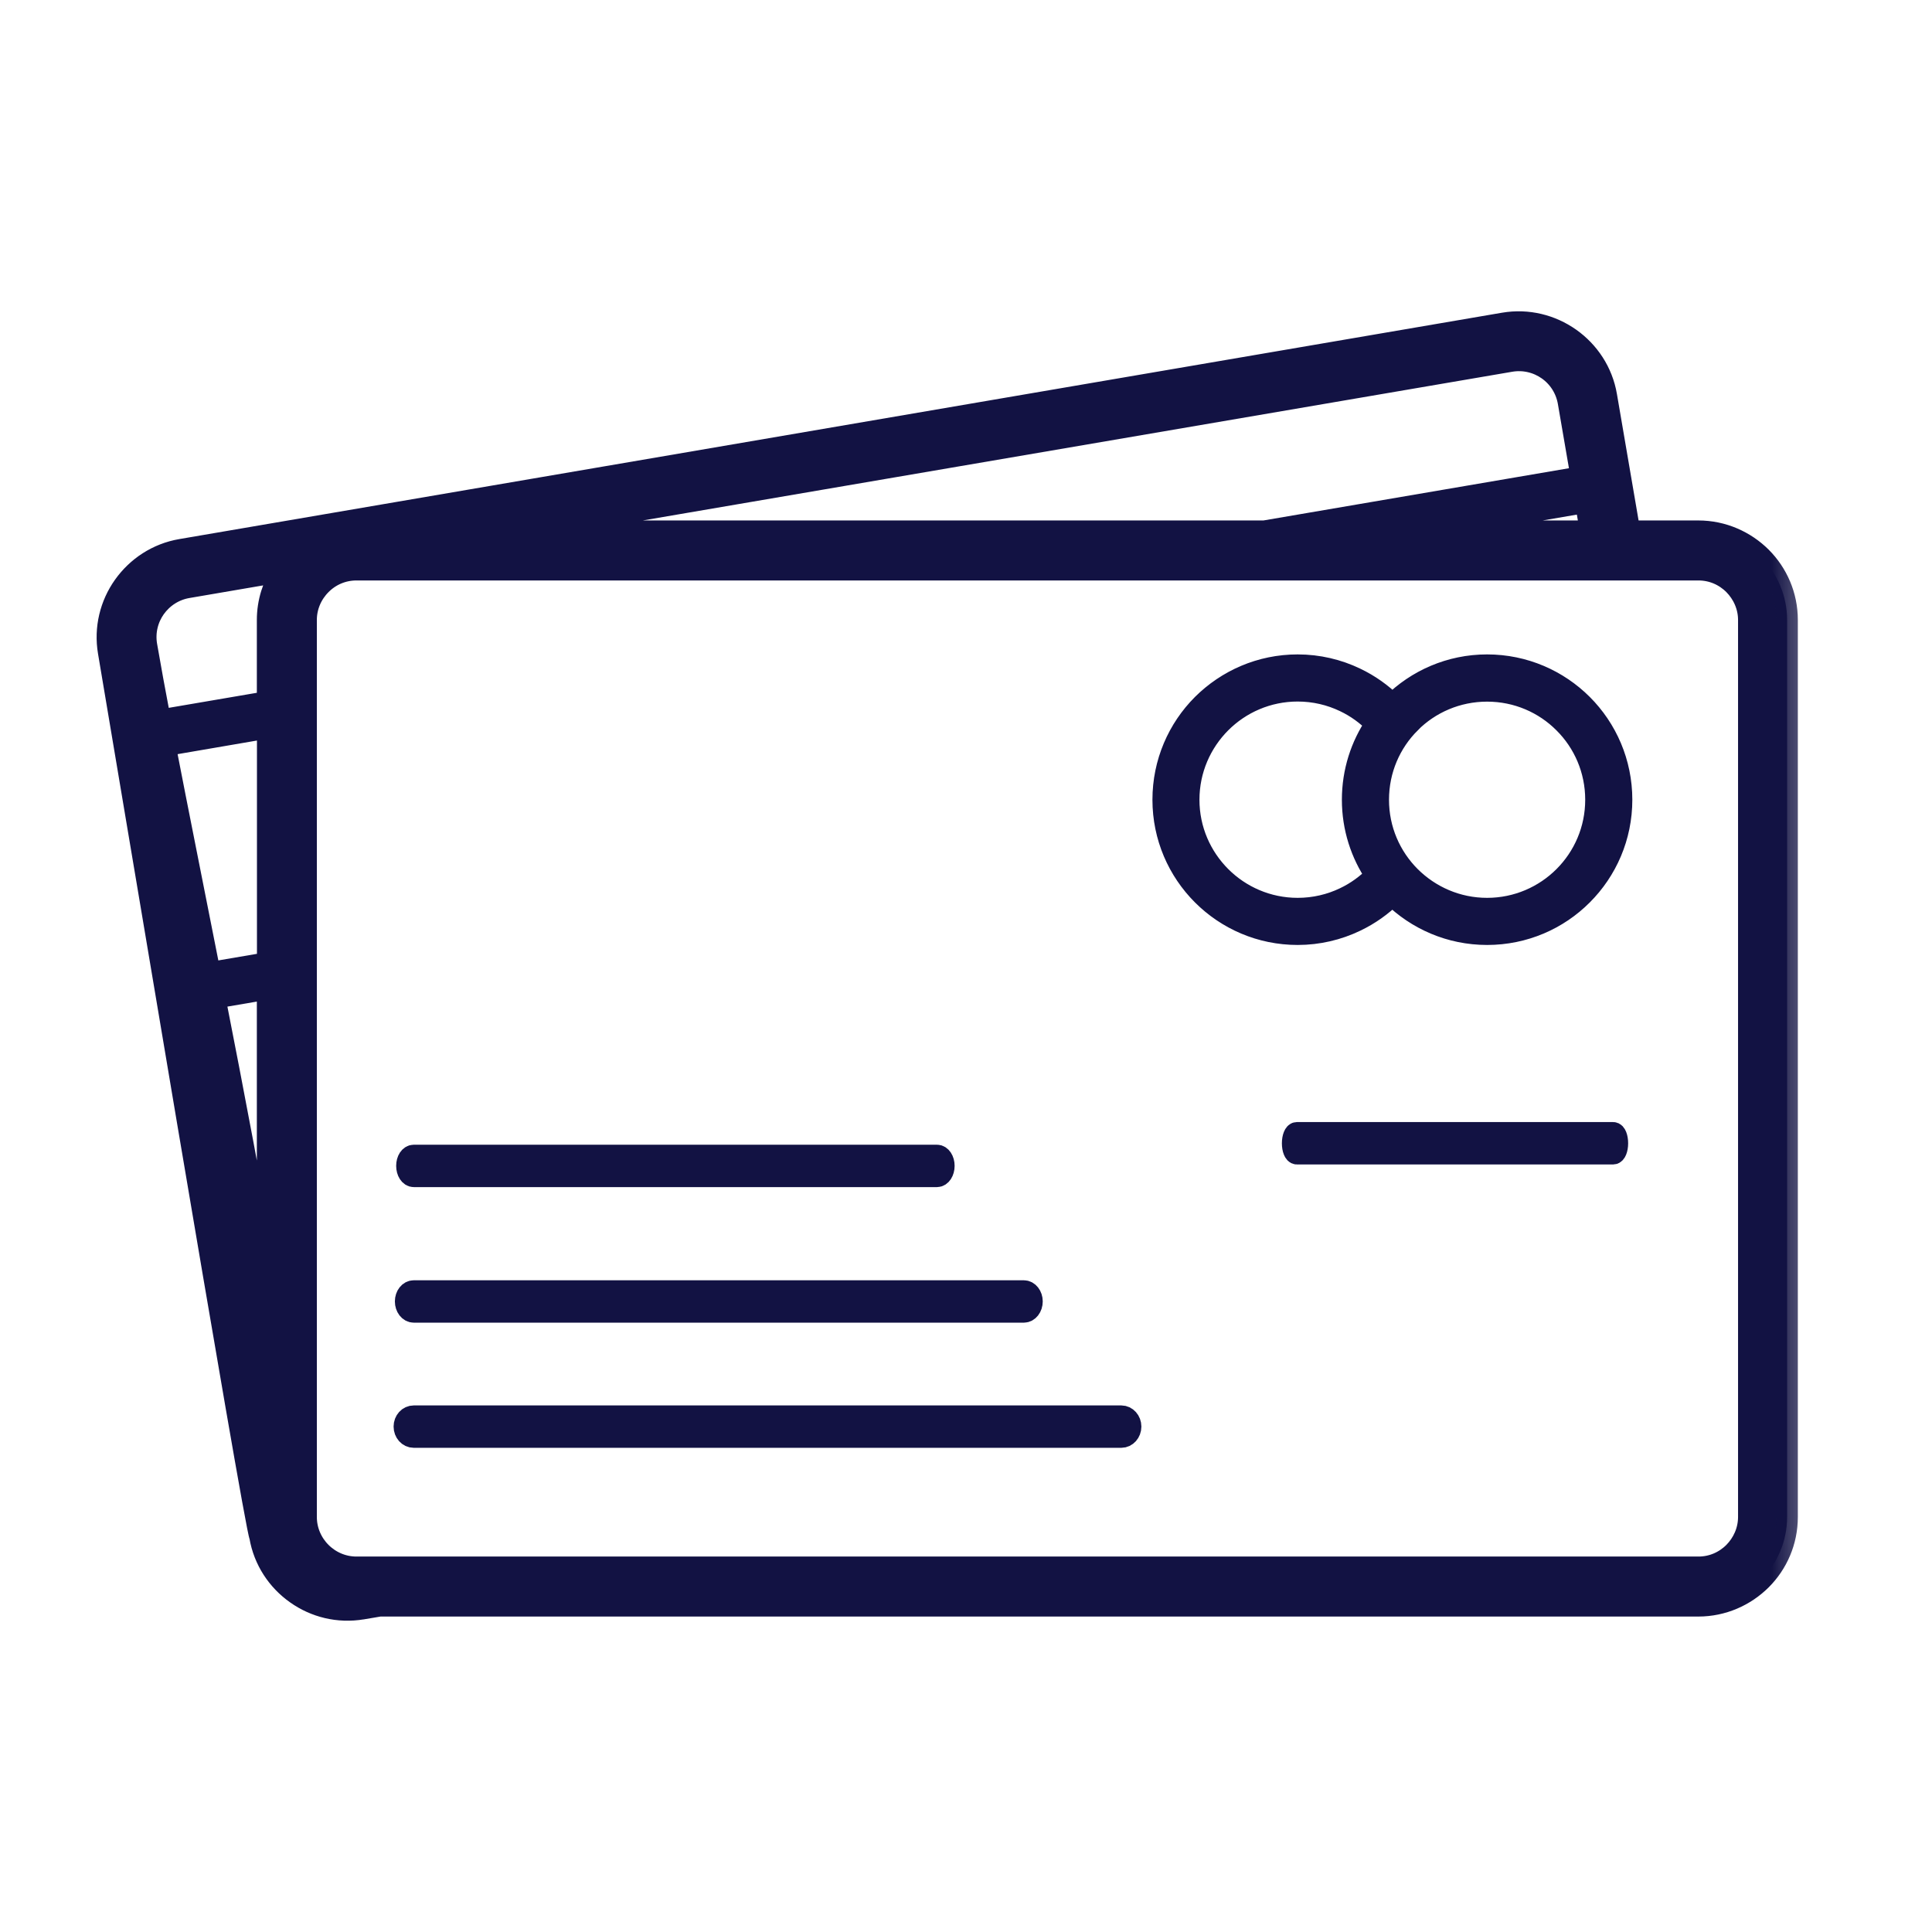 <svg width="18" height="18" viewBox="0 0 18 18" fill="none" xmlns="http://www.w3.org/2000/svg">
<mask id="path-1-outside-1_9770_69689" maskUnits="userSpaceOnUse" x="0" y="2" width="17" height="14" fill="black">
<rect fill="white" y="2" width="17" height="14"/>
<path d="M3.537 14.961L3.377 14.988V14.988H3.376C3.152 15.026 2.933 14.97 2.76 14.847C2.587 14.725 2.46 14.537 2.422 14.313C2.377 14.242 1.144 6.848 1.012 6.075C0.974 5.852 1.03 5.632 1.153 5.459C1.276 5.286 1.464 5.159 1.688 5.121L14.011 3.012C14.235 2.974 14.454 3.031 14.627 3.153C14.801 3.276 14.928 3.464 14.966 3.688L15.182 4.949H15.823C16.051 4.949 16.258 5.043 16.408 5.192C16.558 5.342 16.65 5.549 16.65 5.776V14.134C16.65 14.361 16.558 14.568 16.408 14.718C16.258 14.867 16.051 14.961 15.823 14.961L3.537 14.961ZM12.082 10.749C12.061 10.749 12.043 10.706 12.043 10.652C12.043 10.598 12.061 10.554 12.082 10.554H15.03C15.052 10.554 15.069 10.598 15.069 10.652C15.069 10.706 15.051 10.749 15.03 10.749H12.082ZM3.855 13.389C3.806 13.389 3.767 13.345 3.767 13.291C3.767 13.237 3.806 13.194 3.855 13.194H10.447C10.495 13.194 10.534 13.238 10.534 13.291C10.534 13.345 10.495 13.389 10.447 13.389H3.855ZM3.855 12.223C3.813 12.223 3.779 12.179 3.779 12.125C3.779 12.071 3.813 12.028 3.855 12.028H9.539C9.581 12.028 9.615 12.072 9.615 12.125C9.615 12.179 9.581 12.223 9.539 12.223H3.855ZM3.855 10.96C3.819 10.96 3.791 10.916 3.791 10.862C3.791 10.808 3.819 10.765 3.855 10.765H8.73C8.765 10.765 8.794 10.808 8.794 10.862C8.794 10.916 8.765 10.96 8.73 10.96H3.855ZM13.855 6.197C14.201 6.197 14.515 6.338 14.741 6.564C14.968 6.791 15.108 7.105 15.108 7.451C15.108 7.797 14.968 8.11 14.741 8.337C14.515 8.564 14.201 8.704 13.855 8.704C13.511 8.704 13.199 8.565 12.972 8.34C12.873 8.438 12.758 8.52 12.63 8.581C12.466 8.66 12.282 8.704 12.09 8.704C11.744 8.704 11.431 8.564 11.204 8.337C10.977 8.11 10.837 7.797 10.837 7.451C10.837 7.105 10.977 6.791 11.204 6.564C11.431 6.338 11.744 6.197 12.09 6.197C12.282 6.197 12.466 6.241 12.63 6.32C12.758 6.381 12.873 6.463 12.973 6.562C13.199 6.337 13.511 6.197 13.855 6.197V6.197ZM12.819 8.156C12.682 7.955 12.602 7.712 12.602 7.451C12.602 7.189 12.682 6.946 12.819 6.745C12.736 6.659 12.637 6.587 12.527 6.535C12.396 6.472 12.247 6.436 12.09 6.436C11.81 6.436 11.556 6.55 11.373 6.733C11.189 6.917 11.075 7.171 11.075 7.451C11.075 7.731 11.189 7.984 11.373 8.168C11.556 8.351 11.81 8.465 12.09 8.465C12.247 8.465 12.396 8.429 12.527 8.366C12.637 8.314 12.736 8.242 12.819 8.156L12.819 8.156ZM14.572 6.734C14.389 6.55 14.135 6.437 13.855 6.437C13.575 6.437 13.321 6.55 13.138 6.733V6.734C12.954 6.917 12.841 7.171 12.841 7.451C12.841 7.731 12.954 7.984 13.138 8.168C13.322 8.351 13.575 8.465 13.855 8.465C14.135 8.465 14.389 8.351 14.572 8.168C14.756 7.984 14.869 7.731 14.869 7.451C14.869 7.171 14.756 6.917 14.572 6.734V6.734ZM14.819 4.949L14.773 4.679L13.195 4.949H14.819ZM11.78 4.949L14.733 4.444L14.613 3.747C14.591 3.62 14.52 3.513 14.422 3.444C14.324 3.375 14.2 3.343 14.072 3.365L4.811 4.949L11.78 4.949ZM2.63 5.322L1.748 5.473C1.62 5.495 1.514 5.567 1.444 5.665C1.375 5.763 1.343 5.887 1.365 6.015C1.399 6.213 1.442 6.447 1.492 6.71L2.493 6.539V5.776C2.493 5.609 2.544 5.453 2.63 5.322L2.63 5.322ZM2.493 6.781L1.537 6.945C1.655 7.556 1.803 8.291 1.955 9.063L2.494 8.971V6.781L2.493 6.781ZM2.493 9.213L2.001 9.297C2.176 10.188 2.353 11.116 2.493 11.944V9.213ZM15.824 5.308H3.321C3.192 5.308 3.075 5.36 2.99 5.446C2.905 5.531 2.852 5.648 2.852 5.776V14.133C2.852 14.262 2.905 14.379 2.99 14.464C3.075 14.549 3.192 14.602 3.321 14.602H15.824C15.953 14.602 16.069 14.55 16.155 14.464C16.239 14.379 16.293 14.262 16.293 14.133V5.776C16.293 5.648 16.239 5.531 16.155 5.446C16.069 5.36 15.953 5.308 15.824 5.308Z"/>
</mask>
<path d="M3.537 14.961L3.377 14.988V14.988H3.376C3.152 15.026 2.933 14.97 2.76 14.847C2.587 14.725 2.46 14.537 2.422 14.313C2.377 14.242 1.144 6.848 1.012 6.075C0.974 5.852 1.03 5.632 1.153 5.459C1.276 5.286 1.464 5.159 1.688 5.121L14.011 3.012C14.235 2.974 14.454 3.031 14.627 3.153C14.801 3.276 14.928 3.464 14.966 3.688L15.182 4.949H15.823C16.051 4.949 16.258 5.043 16.408 5.192C16.558 5.342 16.65 5.549 16.65 5.776V14.134C16.65 14.361 16.558 14.568 16.408 14.718C16.258 14.867 16.051 14.961 15.823 14.961L3.537 14.961ZM12.082 10.749C12.061 10.749 12.043 10.706 12.043 10.652C12.043 10.598 12.061 10.554 12.082 10.554H15.03C15.052 10.554 15.069 10.598 15.069 10.652C15.069 10.706 15.051 10.749 15.03 10.749H12.082ZM3.855 13.389C3.806 13.389 3.767 13.345 3.767 13.291C3.767 13.237 3.806 13.194 3.855 13.194H10.447C10.495 13.194 10.534 13.238 10.534 13.291C10.534 13.345 10.495 13.389 10.447 13.389H3.855ZM3.855 12.223C3.813 12.223 3.779 12.179 3.779 12.125C3.779 12.071 3.813 12.028 3.855 12.028H9.539C9.581 12.028 9.615 12.072 9.615 12.125C9.615 12.179 9.581 12.223 9.539 12.223H3.855ZM3.855 10.96C3.819 10.96 3.791 10.916 3.791 10.862C3.791 10.808 3.819 10.765 3.855 10.765H8.73C8.765 10.765 8.794 10.808 8.794 10.862C8.794 10.916 8.765 10.96 8.73 10.96H3.855ZM13.855 6.197C14.201 6.197 14.515 6.338 14.741 6.564C14.968 6.791 15.108 7.105 15.108 7.451C15.108 7.797 14.968 8.11 14.741 8.337C14.515 8.564 14.201 8.704 13.855 8.704C13.511 8.704 13.199 8.565 12.972 8.34C12.873 8.438 12.758 8.52 12.63 8.581C12.466 8.66 12.282 8.704 12.09 8.704C11.744 8.704 11.431 8.564 11.204 8.337C10.977 8.11 10.837 7.797 10.837 7.451C10.837 7.105 10.977 6.791 11.204 6.564C11.431 6.338 11.744 6.197 12.09 6.197C12.282 6.197 12.466 6.241 12.63 6.32C12.758 6.381 12.873 6.463 12.973 6.562C13.199 6.337 13.511 6.197 13.855 6.197V6.197ZM12.819 8.156C12.682 7.955 12.602 7.712 12.602 7.451C12.602 7.189 12.682 6.946 12.819 6.745C12.736 6.659 12.637 6.587 12.527 6.535C12.396 6.472 12.247 6.436 12.09 6.436C11.81 6.436 11.556 6.55 11.373 6.733C11.189 6.917 11.075 7.171 11.075 7.451C11.075 7.731 11.189 7.984 11.373 8.168C11.556 8.351 11.81 8.465 12.09 8.465C12.247 8.465 12.396 8.429 12.527 8.366C12.637 8.314 12.736 8.242 12.819 8.156L12.819 8.156ZM14.572 6.734C14.389 6.55 14.135 6.437 13.855 6.437C13.575 6.437 13.321 6.55 13.138 6.733V6.734C12.954 6.917 12.841 7.171 12.841 7.451C12.841 7.731 12.954 7.984 13.138 8.168C13.322 8.351 13.575 8.465 13.855 8.465C14.135 8.465 14.389 8.351 14.572 8.168C14.756 7.984 14.869 7.731 14.869 7.451C14.869 7.171 14.756 6.917 14.572 6.734V6.734ZM14.819 4.949L14.773 4.679L13.195 4.949H14.819ZM11.78 4.949L14.733 4.444L14.613 3.747C14.591 3.62 14.52 3.513 14.422 3.444C14.324 3.375 14.2 3.343 14.072 3.365L4.811 4.949L11.78 4.949ZM2.63 5.322L1.748 5.473C1.62 5.495 1.514 5.567 1.444 5.665C1.375 5.763 1.343 5.887 1.365 6.015C1.399 6.213 1.442 6.447 1.492 6.71L2.493 6.539V5.776C2.493 5.609 2.544 5.453 2.63 5.322L2.63 5.322ZM2.493 6.781L1.537 6.945C1.655 7.556 1.803 8.291 1.955 9.063L2.494 8.971V6.781L2.493 6.781ZM2.493 9.213L2.001 9.297C2.176 10.188 2.353 11.116 2.493 11.944V9.213ZM15.824 5.308H3.321C3.192 5.308 3.075 5.36 2.99 5.446C2.905 5.531 2.852 5.648 2.852 5.776V14.133C2.852 14.262 2.905 14.379 2.99 14.464C3.075 14.549 3.192 14.602 3.321 14.602H15.824C15.953 14.602 16.069 14.55 16.155 14.464C16.239 14.379 16.293 14.262 16.293 14.133V5.776C16.293 5.648 16.239 5.531 16.155 5.446C16.069 5.36 15.953 5.308 15.824 5.308Z" fill="#121243"/>
<path d="M3.537 14.961L3.377 14.988V14.988H3.376C3.152 15.026 2.933 14.97 2.76 14.847C2.587 14.725 2.46 14.537 2.422 14.313C2.377 14.242 1.144 6.848 1.012 6.075C0.974 5.852 1.03 5.632 1.153 5.459C1.276 5.286 1.464 5.159 1.688 5.121L14.011 3.012C14.235 2.974 14.454 3.031 14.627 3.153C14.801 3.276 14.928 3.464 14.966 3.688L15.182 4.949H15.823C16.051 4.949 16.258 5.043 16.408 5.192C16.558 5.342 16.65 5.549 16.65 5.776V14.134C16.65 14.361 16.558 14.568 16.408 14.718C16.258 14.867 16.051 14.961 15.823 14.961L3.537 14.961ZM12.082 10.749C12.061 10.749 12.043 10.706 12.043 10.652C12.043 10.598 12.061 10.554 12.082 10.554H15.03C15.052 10.554 15.069 10.598 15.069 10.652C15.069 10.706 15.051 10.749 15.03 10.749H12.082ZM3.855 13.389C3.806 13.389 3.767 13.345 3.767 13.291C3.767 13.237 3.806 13.194 3.855 13.194H10.447C10.495 13.194 10.534 13.238 10.534 13.291C10.534 13.345 10.495 13.389 10.447 13.389H3.855ZM3.855 12.223C3.813 12.223 3.779 12.179 3.779 12.125C3.779 12.071 3.813 12.028 3.855 12.028H9.539C9.581 12.028 9.615 12.072 9.615 12.125C9.615 12.179 9.581 12.223 9.539 12.223H3.855ZM3.855 10.96C3.819 10.96 3.791 10.916 3.791 10.862C3.791 10.808 3.819 10.765 3.855 10.765H8.73C8.765 10.765 8.794 10.808 8.794 10.862C8.794 10.916 8.765 10.96 8.73 10.96H3.855ZM13.855 6.197C14.201 6.197 14.515 6.338 14.741 6.564C14.968 6.791 15.108 7.105 15.108 7.451C15.108 7.797 14.968 8.11 14.741 8.337C14.515 8.564 14.201 8.704 13.855 8.704C13.511 8.704 13.199 8.565 12.972 8.34C12.873 8.438 12.758 8.52 12.63 8.581C12.466 8.66 12.282 8.704 12.09 8.704C11.744 8.704 11.431 8.564 11.204 8.337C10.977 8.11 10.837 7.797 10.837 7.451C10.837 7.105 10.977 6.791 11.204 6.564C11.431 6.338 11.744 6.197 12.09 6.197C12.282 6.197 12.466 6.241 12.63 6.32C12.758 6.381 12.873 6.463 12.973 6.562C13.199 6.337 13.511 6.197 13.855 6.197V6.197ZM12.819 8.156C12.682 7.955 12.602 7.712 12.602 7.451C12.602 7.189 12.682 6.946 12.819 6.745C12.736 6.659 12.637 6.587 12.527 6.535C12.396 6.472 12.247 6.436 12.09 6.436C11.81 6.436 11.556 6.55 11.373 6.733C11.189 6.917 11.075 7.171 11.075 7.451C11.075 7.731 11.189 7.984 11.373 8.168C11.556 8.351 11.81 8.465 12.09 8.465C12.247 8.465 12.396 8.429 12.527 8.366C12.637 8.314 12.736 8.242 12.819 8.156L12.819 8.156ZM14.572 6.734C14.389 6.55 14.135 6.437 13.855 6.437C13.575 6.437 13.321 6.55 13.138 6.733V6.734C12.954 6.917 12.841 7.171 12.841 7.451C12.841 7.731 12.954 7.984 13.138 8.168C13.322 8.351 13.575 8.465 13.855 8.465C14.135 8.465 14.389 8.351 14.572 8.168C14.756 7.984 14.869 7.731 14.869 7.451C14.869 7.171 14.756 6.917 14.572 6.734V6.734ZM14.819 4.949L14.773 4.679L13.195 4.949H14.819ZM11.78 4.949L14.733 4.444L14.613 3.747C14.591 3.62 14.52 3.513 14.422 3.444C14.324 3.375 14.2 3.343 14.072 3.365L4.811 4.949L11.78 4.949ZM2.63 5.322L1.748 5.473C1.62 5.495 1.514 5.567 1.444 5.665C1.375 5.763 1.343 5.887 1.365 6.015C1.399 6.213 1.442 6.447 1.492 6.71L2.493 6.539V5.776C2.493 5.609 2.544 5.453 2.63 5.322L2.63 5.322ZM2.493 6.781L1.537 6.945C1.655 7.556 1.803 8.291 1.955 9.063L2.494 8.971V6.781L2.493 6.781ZM2.493 9.213L2.001 9.297C2.176 10.188 2.353 11.116 2.493 11.944V9.213ZM15.824 5.308H3.321C3.192 5.308 3.075 5.36 2.99 5.446C2.905 5.531 2.852 5.648 2.852 5.776V14.133C2.852 14.262 2.905 14.379 2.99 14.464C3.075 14.549 3.192 14.602 3.321 14.602H15.824C15.953 14.602 16.069 14.55 16.155 14.464C16.239 14.379 16.293 14.262 16.293 14.133V5.776C16.293 5.648 16.239 5.531 16.155 5.446C16.069 5.36 15.953 5.308 15.824 5.308Z" stroke="#121243" stroke-width="0.2" mask="url(#path-1-outside-1_9770_69689)"/>
</svg>
